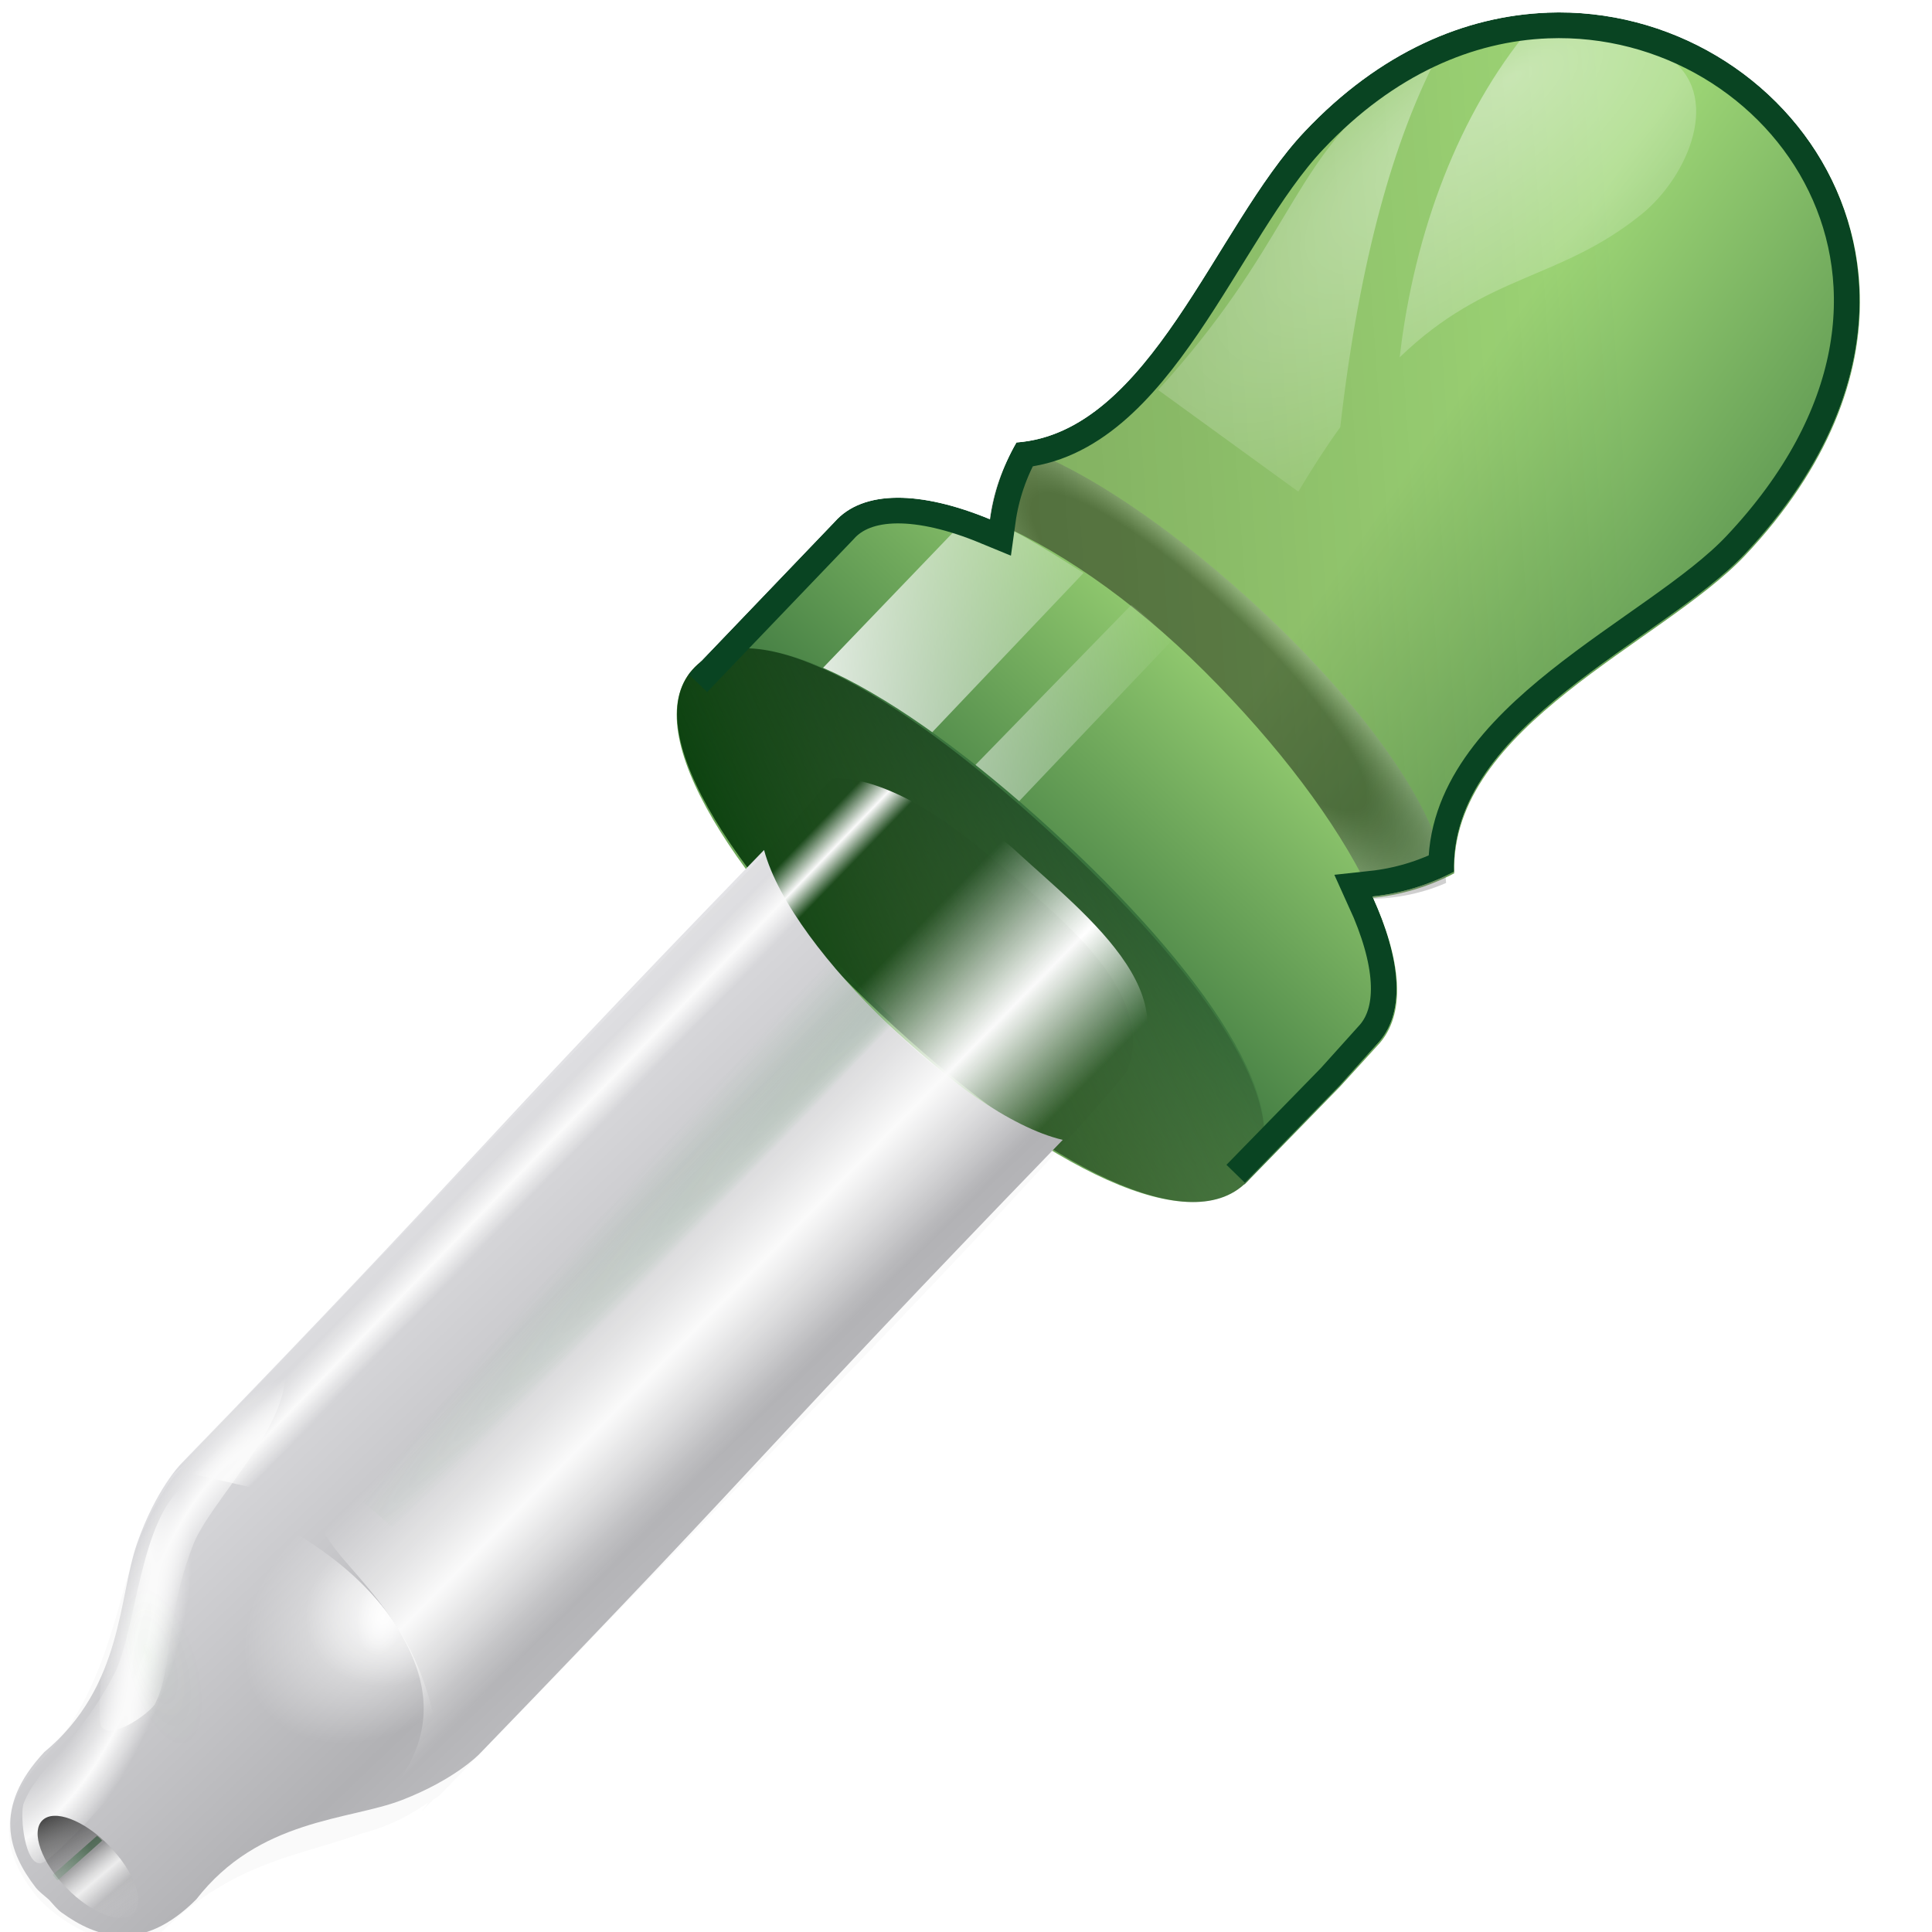 <?xml version="1.0" encoding="UTF-8" standalone="no"?>
<!-- Created with Inkscape (http://www.inkscape.org/) -->

<svg
   xmlns:dc="http://purl.org/dc/elements/1.1/"
   xmlns:cc="http://creativecommons.org/ns#"
   xmlns:rdf="http://www.w3.org/1999/02/22-rdf-syntax-ns#"
   xmlns:svg="http://www.w3.org/2000/svg"
   xmlns="http://www.w3.org/2000/svg"
   xmlns:xlink="http://www.w3.org/1999/xlink"
   xmlns:sodipodi="http://sodipodi.sourceforge.net/DTD/sodipodi-0.dtd"
   xmlns:inkscape="http://www.inkscape.org/namespaces/inkscape"
   width="88"
   height="88"
   id="svg1968"
   sodipodi:version="0.32"
   inkscape:version="0.48.0 r9654"
   version="1.0"
   inkscape:export-filename="/home/pinheiro/pics/oxygen-icons/scalable/actions/small/16x16/color-picker.png"
   inkscape:export-xdpi="130.90909"
   inkscape:export-ydpi="130.90909"
   sodipodi:docname="color-picker.svgz">
  <defs
     id="defs1970">
    <linearGradient
       id="linearGradient4357">
      <stop
         style="stop-color:#14471f;stop-opacity:1;"
         offset="0"
         id="stop4359" />
      <stop
         style="stop-color:#2d9b45;stop-opacity:0;"
         offset="1"
         id="stop4361" />
    </linearGradient>
    <linearGradient
       id="linearGradient3152">
      <stop
         style="stop-color:#37a42c;stop-opacity:1;"
         offset="0"
         id="stop3154" />
      <stop
         id="stop3168"
         offset="0.125"
         style="stop-color:#37a42c;stop-opacity:0.606;" />
      <stop
         id="stop3166"
         offset="0.25"
         style="stop-color:#37a42c;stop-opacity:0.48;" />
      <stop
         id="stop3164"
         offset="0.5"
         style="stop-color:#37a42c;stop-opacity:0.368;" />
      <stop
         style="stop-color:#37a42c;stop-opacity:0.231;"
         offset="0.625"
         id="stop3172" />
      <stop
         style="stop-color:#37a42c;stop-opacity:0.134;"
         offset="0.75"
         id="stop3170" />
      <stop
         style="stop-color:#37a42c;stop-opacity:0;"
         offset="1"
         id="stop3160" />
    </linearGradient>
    <linearGradient
       id="sadow75to0w">
      <stop
         style="stop-color:#000000;stop-opacity:0.729;"
         offset="0"
         id="stop3429" />
      <stop
         style="stop-color:#ffffff;stop-opacity:0;"
         offset="1"
         id="stop3430" />
    </linearGradient>
    <linearGradient
       id="light100to0">
      <stop
         style="stop-color:#ffffff;stop-opacity:1;"
         offset="0"
         id="stop2764" />
      <stop
         style="stop-color:#ffffff;stop-opacity:0;"
         offset="1"
         id="stop2765" />
    </linearGradient>
    <linearGradient
       id="linearGradient3231">
      <stop
         style="stop-color:#003d07;stop-opacity:1;"
         offset="0"
         id="stop3233" />
      <stop
         style="stop-color:black;stop-opacity:0;"
         offset="1"
         id="stop3235" />
    </linearGradient>
    <linearGradient
       id="zerotowhitetozero">
      <stop
         style="stop-color:#ffffff;stop-opacity:0;"
         offset="0"
         id="stop3155" />
      <stop
         style="stop-color:#ffffff;stop-opacity:0;"
         offset="0.335"
         id="stop3156" />
      <stop
         style="stop-color:#ffffff;stop-opacity:1;"
         offset="0.556"
         id="stop3157" />
      <stop
         style="stop-color:#ffffff;stop-opacity:0;"
         offset="0.745"
         id="stop3158" />
      <stop
         style="stop-color:#ffffff;stop-opacity:0;"
         offset="1"
         id="stop3159" />
    </linearGradient>
    <linearGradient
       id="greylighttograyw">
      <stop
         style="stop-color:#b5b5b8;stop-opacity:1;"
         offset="0"
         id="stop575" />
      <stop
         style="stop-color:#ebebee;stop-opacity:1;"
         offset="1"
         id="stop576" />
    </linearGradient>
    <linearGradient
       inkscape:collect="always"
       id="linearGradient3182">
      <stop
         style="stop-color:white;stop-opacity:1;"
         offset="0"
         id="stop3184" />
      <stop
         style="stop-color:white;stop-opacity:0;"
         offset="1"
         id="stop3186" />
    </linearGradient>
    <linearGradient
       gradientTransform="translate(-484,-674)"
       y2="678.368"
       x2="538.773"
       y1="674"
       x1="538.773"
       gradientUnits="userSpaceOnUse"
       id="XMLID_10_">
      <stop
         id="stop54"
         style="stop-color:#094422"
         offset="0" />
      <stop
         id="stop56"
         style="stop-color:#9ED676"
         offset="1" />
    </linearGradient>
    <linearGradient
       id="linearGradient3205">
      <stop
         style="stop-color:black;stop-opacity:1;"
         offset="0"
         id="stop3207" />
      <stop
         id="stop3213"
         offset="0.5"
         style="stop-color:black;stop-opacity:1;" />
      <stop
         style="stop-color:white;stop-opacity:1;"
         offset="1"
         id="stop3209" />
    </linearGradient>
    <linearGradient
       inkscape:collect="always"
       id="linearGradient3244">
      <stop
         style="stop-color:black;stop-opacity:1;"
         offset="0"
         id="stop3246" />
      <stop
         style="stop-color:black;stop-opacity:0;"
         offset="1"
         id="stop3248" />
    </linearGradient>
    <linearGradient
       gradientTransform="translate(-484,-674)"
       y2="736.557"
       x2="579.729"
       y1="732.41"
       x1="579.729"
       gradientUnits="userSpaceOnUse"
       id="XMLID_11_">
      <stop
         id="stop61"
         style="stop-color:#094422"
         offset="0" />
      <stop
         id="stop63"
         style="stop-color:#9ED676"
         offset="1" />
    </linearGradient>
    <linearGradient
       inkscape:collect="always"
       xlink:href="#XMLID_11_"
       id="linearGradient14538"
       gradientUnits="userSpaceOnUse"
       gradientTransform="matrix(0.771,0.005,-0.007,0.813,-8.207,-3.489)"
       x1="132.08"
       y1="48.816"
       x2="103.93"
       y2="25.544" />
    <linearGradient
       inkscape:collect="always"
       xlink:href="#linearGradient3244"
       id="linearGradient14540"
       gradientUnits="userSpaceOnUse"
       gradientTransform="matrix(0.792,-0.006,0.006,0.792,-10.401,-2.249)"
       x1="73.11"
       y1="26.466"
       x2="112.676"
       y2="26.466" />
    <radialGradient
       inkscape:collect="always"
       xlink:href="#linearGradient3205"
       id="radialGradient14542"
       gradientUnits="userSpaceOnUse"
       gradientTransform="matrix(0.265,-0.248,1.088,1.161,2.918,8.813)"
       cx="91.51"
       cy="33.319"
       fx="94.438"
       fy="33.118"
       r="9.809" />
    <linearGradient
       inkscape:collect="always"
       xlink:href="#XMLID_10_"
       id="linearGradient14544"
       gradientUnits="userSpaceOnUse"
       gradientTransform="matrix(0.292,0.303,-0.12,0.121,24.745,-48.885)"
       x1="183.572"
       y1="247.499"
       x2="187.183"
       y2="123.063" />
    <linearGradient
       inkscape:collect="always"
       xlink:href="#linearGradient3182"
       id="linearGradient14546"
       gradientUnits="userSpaceOnUse"
       gradientTransform="matrix(0.792,-3.841809e-4,3.841803e-4,0.792,-10.4,-2.059)"
       x1="73.75"
       y1="34.016"
       x2="92.719"
       y2="34.016" />
    <linearGradient
       inkscape:collect="always"
       xlink:href="#XMLID_11_"
       id="linearGradient14548"
       gradientUnits="userSpaceOnUse"
       gradientTransform="matrix(0.292,0.303,-0.12,0.121,19.997,-43.34)"
       x1="189.7"
       y1="98.893"
       x2="185.194"
       y2="223.539" />
    <linearGradient
       inkscape:collect="always"
       xlink:href="#greylighttograyw"
       id="linearGradient14550"
       gradientUnits="userSpaceOnUse"
       gradientTransform="matrix(0.737,-0.325,-0.008,0.524,-86.222,-242.534)"
       spreadMethod="reflect"
       x1="139.844"
       y1="169.796"
       x2="159.039"
       y2="203.177" />
    <linearGradient
       inkscape:collect="always"
       xlink:href="#zerotowhitetozero"
       id="linearGradient14552"
       gradientUnits="userSpaceOnUse"
       gradientTransform="matrix(0.88,-0.422,0.107,0.47,-94.744,1)"
       x1="111.31"
       y1="198.135"
       x2="135.19"
       y2="235.011" />
    <linearGradient
       inkscape:collect="always"
       xlink:href="#linearGradient3231"
       id="linearGradient14554"
       gradientUnits="userSpaceOnUse"
       gradientTransform="matrix(0.792,-0.006,0.006,0.792,-10.613,-1.596)"
       x1="54.341"
       y1="66.426"
       x2="92.5"
       y2="44.627" />
    <radialGradient
       inkscape:collect="always"
       xlink:href="#zerotowhitetozero"
       id="radialGradient14556"
       gradientUnits="userSpaceOnUse"
       gradientTransform="matrix(0.45,-0.799,0.361,0.213,-62.348,-3.922)"
       spreadMethod="reflect"
       cx="-36.281"
       cy="224.722"
       fx="-36.27"
       fy="224.712"
       r="14.293" />
    <radialGradient
       inkscape:collect="always"
       xlink:href="#light100to0"
       id="radialGradient14558"
       gradientUnits="userSpaceOnUse"
       gradientTransform="matrix(0.111,0.191,-0.251,0.165,36.534,200.58)"
       spreadMethod="pad"
       cx="-543.275"
       cy="-157.505"
       fx="-541.468"
       fy="-156.955"
       r="20.502" />
    <radialGradient
       inkscape:collect="always"
       xlink:href="#zerotowhitetozero"
       id="radialGradient14560"
       gradientUnits="userSpaceOnUse"
       gradientTransform="matrix(0.402,-0.828,-0.357,-0.219,104.929,89.809)"
       spreadMethod="reflect"
       cx="-36.281"
       cy="224.722"
       fx="-36.27"
       fy="224.712"
       r="14.293" />
    <linearGradient
       inkscape:collect="always"
       xlink:href="#sadow75to0w"
       id="linearGradient14562"
       gradientUnits="userSpaceOnUse"
       gradientTransform="matrix(1.162,-0.047,0.027,0.546,5.167,-400.185)"
       x1="-435.296"
       y1="403.28"
       x2="-419.488"
       y2="405.643" />
    <linearGradient
       inkscape:collect="always"
       xlink:href="#zerotowhitetozero"
       id="linearGradient14564"
       gradientUnits="userSpaceOnUse"
       gradientTransform="matrix(1.162,-0.047,0.027,0.546,5.167,-400.185)"
       x1="-432.853"
       y1="405.997"
       x2="-420.168"
       y2="406.472" />
    <linearGradient
       inkscape:collect="always"
       xlink:href="#zerotowhitetozero"
       id="linearGradient14566"
       gradientUnits="userSpaceOnUse"
       gradientTransform="matrix(0.079,0.024,-0.535,0.486,147.198,137.984)"
       x1="-2105.841"
       y1="-86.33"
       x2="-2035.212"
       y2="-88.104" />
    <linearGradient
       inkscape:collect="always"
       xlink:href="#linearGradient3244"
       id="linearGradient14568"
       gradientUnits="userSpaceOnUse"
       gradientTransform="matrix(0.292,0.303,-0.12,0.121,24.745,-48.885)"
       x1="135.688"
       y1="299.447"
       x2="197.884"
       y2="162.986" />
    <radialGradient
       inkscape:collect="always"
       xlink:href="#light100to0"
       id="radialGradient14570"
       gradientUnits="userSpaceOnUse"
       gradientTransform="matrix(0.115,-0.11,0.118,0.096,39.983,49.179)"
       spreadMethod="pad"
       cx="-201.009"
       cy="-3.85"
       fx="-199.202"
       fy="-3.3"
       r="20.502" />
    <radialGradient
       inkscape:collect="always"
       xlink:href="#light100to0"
       id="radialGradient14572"
       gradientUnits="userSpaceOnUse"
       gradientTransform="matrix(0.045,0.009,-0.017,0.076,20.616,74.234)"
       spreadMethod="pad"
       cx="-115.044"
       cy="-27.058"
       fx="-113.238"
       fy="-26.508"
       r="20.502" />
    <radialGradient
       inkscape:collect="always"
       xlink:href="#linearGradient3152"
       id="radialGradient14574"
       gradientUnits="userSpaceOnUse"
       gradientTransform="matrix(1,0,0,0.75,0,23.625)"
       cx="24.044"
       cy="94.499"
       fx="23.213"
       fy="94.228"
       r="1.923" />
    <radialGradient
       inkscape:collect="always"
       xlink:href="#linearGradient3182"
       id="radialGradient14576"
       gradientUnits="userSpaceOnUse"
       gradientTransform="matrix(1.419,-0.894,0.339,0.538,-81.499,95.593)"
       cx="104.472"
       cy="16.777"
       fx="108.118"
       fy="11.445"
       r="12.184" />
    <radialGradient
       inkscape:collect="always"
       xlink:href="#linearGradient4357"
       id="radialGradient14578"
       gradientUnits="userSpaceOnUse"
       gradientTransform="matrix(0.072,0.065,-1.83,1.745,99.922,3.07)"
       cx="-119.489"
       cy="22.961"
       fx="-102.927"
       fy="22.426"
       r="20.117" />
    <linearGradient
       inkscape:collect="always"
       xlink:href="#linearGradient4357"
       id="linearGradient14580"
       gradientUnits="userSpaceOnUse"
       gradientTransform="matrix(0.564,-0.432,0.432,0.564,-1.475,1.057)"
       x1="-61.423"
       y1="93.002"
       x2="-64.42"
       y2="92.036" />
    <linearGradient
       inkscape:collect="always"
       xlink:href="#linearGradient3244"
       id="linearGradient3130"
       gradientUnits="userSpaceOnUse"
       gradientTransform="matrix(0.792,-0.006,0.006,0.792,28,-2.249)"
       x1="73.11"
       y1="26.466"
       x2="112.676"
       y2="26.466" />
    <linearGradient
       inkscape:collect="always"
       xlink:href="#XMLID_11_"
       id="linearGradient3911"
       x1="99.43"
       y1="29.113"
       x2="146.777"
       y2="-15.978"
       gradientUnits="userSpaceOnUse" />
    <filter
       inkscape:collect="always"
       id="filter3921">
      <feGaussianBlur
         inkscape:collect="always"
         stdDeviation="0.789"
         id="feGaussianBlur3923" />
    </filter>
    <linearGradient
       inkscape:collect="always"
       xlink:href="#linearGradient3244"
       id="linearGradient3928"
       gradientUnits="userSpaceOnUse"
       gradientTransform="matrix(0.799,-0.006,0.006,0.799,27.855,-2.632)"
       x1="73.11"
       y1="26.466"
       x2="112.676"
       y2="26.466" />
    <linearGradient
       inkscape:collect="always"
       xlink:href="#linearGradient4357"
       id="linearGradient3931"
       gradientUnits="userSpaceOnUse"
       gradientTransform="matrix(0.552,-0.48,0.48,0.552,-4.385,3.731)"
       x1="-61.423"
       y1="93.002"
       x2="-64.42"
       y2="92.036" />
    <radialGradient
       inkscape:collect="always"
       xlink:href="#linearGradient4357"
       id="radialGradient3934"
       gradientUnits="userSpaceOnUse"
       gradientTransform="matrix(0.078,0.062,-1.769,1.913,100.026,-0.768)"
       cx="-119.489"
       cy="22.961"
       fx="-102.927"
       fy="22.426"
       r="20.117" />
    <radialGradient
       inkscape:collect="always"
       xlink:href="#linearGradient3182"
       id="radialGradient3937"
       gradientUnits="userSpaceOnUse"
       gradientTransform="matrix(1.785,-1.289,0.488,0.677,-129.666,135.049)"
       cx="104.472"
       cy="16.777"
       fx="108.118"
       fy="11.445"
       r="12.184" />
    <radialGradient
       inkscape:collect="always"
       xlink:href="#light100to0"
       id="radialGradient3941"
       gradientUnits="userSpaceOnUse"
       gradientTransform="matrix(0.047,0.006,-0.012,0.079,23.074,77.559)"
       spreadMethod="pad"
       cx="-115.044"
       cy="-27.058"
       fx="-113.238"
       fy="-26.508"
       r="20.502" />
    <radialGradient
       inkscape:collect="always"
       xlink:href="#light100to0"
       id="radialGradient3944"
       gradientUnits="userSpaceOnUse"
       gradientTransform="matrix(0.112,-0.121,0.127,0.091,41.37,50.536)"
       spreadMethod="pad"
       cx="-201.009"
       cy="-3.85"
       fx="-199.202"
       fy="-3.3"
       r="20.502" />
    <linearGradient
       inkscape:collect="always"
       xlink:href="#linearGradient3244"
       id="linearGradient3948"
       gradientUnits="userSpaceOnUse"
       gradientTransform="matrix(0.408,0.373,-0.148,0.168,-2.389,-63.016)"
       x1="135.688"
       y1="299.447"
       x2="197.884"
       y2="162.986" />
    <linearGradient
       inkscape:collect="always"
       xlink:href="#zerotowhitetozero"
       id="linearGradient3951"
       gradientUnits="userSpaceOnUse"
       gradientTransform="matrix(0.083,0.019,-0.518,0.534,157.388,134.921)"
       x1="-2105.841"
       y1="-86.33"
       x2="-2035.212"
       y2="-88.104" />
    <radialGradient
       inkscape:collect="always"
       xlink:href="#zerotowhitetozero"
       id="radialGradient3957"
       gradientUnits="userSpaceOnUse"
       gradientTransform="matrix(0.36,-0.878,-0.382,-0.202,110.795,88.113)"
       spreadMethod="reflect"
       cx="-36.281"
       cy="224.722"
       fx="-36.27"
       fy="224.712"
       r="14.293" />
    <radialGradient
       inkscape:collect="always"
       xlink:href="#light100to0"
       id="radialGradient3960"
       gradientUnits="userSpaceOnUse"
       gradientTransform="matrix(0.126,0.189,-0.247,0.186,47.631,206.467)"
       spreadMethod="pad"
       cx="-543.275"
       cy="-157.505"
       fx="-541.468"
       fy="-156.955"
       r="20.502" />
    <radialGradient
       inkscape:collect="always"
       xlink:href="#zerotowhitetozero"
       id="radialGradient3963"
       gradientUnits="userSpaceOnUse"
       gradientTransform="matrix(0.411,-0.851,0.385,0.196,-67.312,2.555)"
       spreadMethod="reflect"
       cx="-36.281"
       cy="224.722"
       fx="-36.27"
       fy="224.712"
       r="14.293" />
    <linearGradient
       inkscape:collect="always"
       xlink:href="#linearGradient3231"
       id="linearGradient3966"
       gradientUnits="userSpaceOnUse"
       gradientTransform="matrix(1.037,-0.073,0.073,1.037,-44.811,1.861)"
       x1="73.294"
       y1="52.4"
       x2="94.956"
       y2="44.646" />
    <linearGradient
       inkscape:collect="always"
       xlink:href="#zerotowhitetozero"
       id="linearGradient3969"
       gradientUnits="userSpaceOnUse"
       gradientTransform="matrix(0.878,-0.491,0.141,0.477,-99.292,9.651)"
       x1="111.31"
       y1="198.135"
       x2="135.19"
       y2="235.011" />
    <linearGradient
       inkscape:collect="always"
       xlink:href="#greylighttograyw"
       id="linearGradient3972"
       gradientUnits="userSpaceOnUse"
       gradientTransform="matrix(0.737,-0.382,0.026,0.539,-107.326,-241.299)"
       spreadMethod="reflect"
       x1="139.844"
       y1="169.796"
       x2="159.039"
       y2="203.177" />
    <linearGradient
       inkscape:collect="always"
       xlink:href="#XMLID_11_"
       id="linearGradient3975"
       gradientUnits="userSpaceOnUse"
       gradientTransform="matrix(0.408,0.373,-0.148,0.168,-8.152,-55.359)"
       x1="189.7"
       y1="98.893"
       x2="185.194"
       y2="223.539" />
    <linearGradient
       inkscape:collect="always"
       xlink:href="#linearGradient3182"
       id="linearGradient3978"
       gradientUnits="userSpaceOnUse"
       gradientTransform="matrix(1.037,-0.066,0.066,1.037,-44.571,1.237)"
       x1="73.75"
       y1="34.016"
       x2="92.719"
       y2="34.016" />
    <linearGradient
       inkscape:collect="always"
       xlink:href="#XMLID_10_"
       id="linearGradient3981"
       gradientUnits="userSpaceOnUse"
       gradientTransform="matrix(0.408,0.373,-0.148,0.168,-2.389,-63.016)"
       x1="183.572"
       y1="247.499"
       x2="187.183"
       y2="123.063" />
    <radialGradient
       inkscape:collect="always"
       xlink:href="#linearGradient3205"
       id="radialGradient3984"
       gradientUnits="userSpaceOnUse"
       gradientTransform="matrix(0.326,-0.347,1.521,1.432,-26.225,14.383)"
       cx="91.51"
       cy="33.319"
       fx="94.438"
       fy="33.118"
       r="9.809" />
    <linearGradient
       inkscape:collect="always"
       xlink:href="#linearGradient3244"
       id="linearGradient3987"
       gradientUnits="userSpaceOnUse"
       gradientTransform="matrix(1.037,-0.073,0.073,1.037,-44.589,0.988)"
       x1="73.11"
       y1="26.466"
       x2="112.676"
       y2="26.466" />
    <linearGradient
       inkscape:collect="always"
       xlink:href="#XMLID_11_"
       id="linearGradient3990"
       gradientUnits="userSpaceOnUse"
       gradientTransform="matrix(1.011,-0.057,0.058,1.066,-41.816,-0.818)"
       x1="132.08"
       y1="48.816"
       x2="103.93"
       y2="25.544" />
    <clipPath
       clipPathUnits="userSpaceOnUse"
       id="clipPath3992">
      <path
         sodipodi:nodetypes="ssccccsccccccss"
         inkscape:connector-curvature="0"
         id="path3994"
         d="m 115.507,2.992 c -2.833,-0.07 -5.875,0.979 -8.671,3.592 -3.317,3.099 -5.996,10.073 -10.653,10.127 -0.541,0.815 -0.901,1.699 -1.084,2.601 -2.333,-1.141 -4.332,-1.309 -5.389,-0.248 l -5.389,4.955 c 0.315,2.776 -16.08,25.875 -12.573,29.513 3.874,4.019 28.007,-10.625 30.721,-10.684 l 3.499,-3.159 1.456,-1.425 0.031,-0.031 c 0.955,-1.003 0.902,-2.812 0.062,-5.017 0.973,-0.043 1.949,-0.265 2.88,-0.681 0.173,-5.107 7.711,-7.509 10.777,-10.375 9.256,-8.65 2.83,-18.96 -5.667,-19.17 z"
         style="opacity:0.266;fill:url(#linearGradient3996);fill-opacity:1;stroke:none" />
    </clipPath>
    <linearGradient
       inkscape:collect="always"
       xlink:href="#linearGradient3244"
       id="linearGradient3996"
       gradientUnits="userSpaceOnUse"
       gradientTransform="matrix(0.792,-0.006,0.006,0.792,28,-2.249)"
       x1="73.11"
       y1="26.466"
       x2="112.676"
       y2="26.466" />
    <linearGradient
       inkscape:collect="always"
       xlink:href="#XMLID_11_"
       id="linearGradient3998"
       gradientUnits="userSpaceOnUse"
       x1="99.43"
       y1="29.113"
       x2="146.777"
       y2="-15.978" />
    <radialGradient
       inkscape:collect="always"
       xlink:href="#linearGradient3152"
       id="radialGradient4000"
       gradientUnits="userSpaceOnUse"
       gradientTransform="matrix(1,0,0,0.75,0,23.625)"
       cx="24.044"
       cy="94.499"
       fx="23.213"
       fy="94.228"
       r="1.923" />
    <linearGradient
       inkscape:collect="always"
       xlink:href="#sadow75to0w"
       id="linearGradient4002"
       gradientUnits="userSpaceOnUse"
       gradientTransform="matrix(1.162,-0.047,0.027,0.546,5.167,-400.185)"
       x1="-435.296"
       y1="403.28"
       x2="-419.488"
       y2="405.643" />
    <linearGradient
       inkscape:collect="always"
       xlink:href="#zerotowhitetozero"
       id="linearGradient4004"
       gradientUnits="userSpaceOnUse"
       gradientTransform="matrix(1.162,-0.047,0.027,0.546,5.167,-400.185)"
       x1="-432.853"
       y1="405.997"
       x2="-420.168"
       y2="406.472" />
    <linearGradient
       inkscape:collect="always"
       xlink:href="#linearGradient3231"
       id="linearGradient4008"
       gradientUnits="userSpaceOnUse"
       gradientTransform="matrix(0.516,-0.036,0.036,0.516,11.634,13.171)"
       x1="73.294"
       y1="52.4"
       x2="94.956"
       y2="44.646" />
    <linearGradient
       inkscape:collect="always"
       xlink:href="#greylighttograyw"
       id="linearGradient4028"
       gradientUnits="userSpaceOnUse"
       gradientTransform="matrix(0.737,-0.382,0.026,0.539,-107.326,-241.299)"
       spreadMethod="reflect"
       x1="139.844"
       y1="169.796"
       x2="159.039"
       y2="203.177" />
    <linearGradient
       inkscape:collect="always"
       xlink:href="#zerotowhitetozero"
       id="linearGradient4030"
       gradientUnits="userSpaceOnUse"
       gradientTransform="matrix(0.878,-0.491,0.141,0.477,-99.292,9.651)"
       x1="111.31"
       y1="198.135"
       x2="135.19"
       y2="235.011" />
    <radialGradient
       inkscape:collect="always"
       xlink:href="#zerotowhitetozero"
       id="radialGradient4032"
       gradientUnits="userSpaceOnUse"
       gradientTransform="matrix(0.411,-0.851,0.385,0.196,-67.312,2.555)"
       spreadMethod="reflect"
       cx="-36.281"
       cy="224.722"
       fx="-36.27"
       fy="224.712"
       r="14.293" />
    <radialGradient
       inkscape:collect="always"
       xlink:href="#light100to0"
       id="radialGradient4034"
       gradientUnits="userSpaceOnUse"
       gradientTransform="matrix(0.126,0.189,-0.247,0.186,47.631,206.467)"
       spreadMethod="pad"
       cx="-543.275"
       cy="-157.505"
       fx="-541.468"
       fy="-156.955"
       r="20.502" />
    <radialGradient
       inkscape:collect="always"
       xlink:href="#zerotowhitetozero"
       id="radialGradient4036"
       gradientUnits="userSpaceOnUse"
       gradientTransform="matrix(0.36,-0.878,-0.382,-0.202,110.795,88.113)"
       spreadMethod="reflect"
       cx="-36.281"
       cy="224.722"
       fx="-36.27"
       fy="224.712"
       r="14.293" />
    <linearGradient
       inkscape:collect="always"
       xlink:href="#sadow75to0w"
       id="linearGradient4038"
       gradientUnits="userSpaceOnUse"
       gradientTransform="matrix(1.162,-0.047,0.027,0.546,5.167,-400.185)"
       x1="-435.296"
       y1="403.28"
       x2="-419.488"
       y2="405.643" />
    <linearGradient
       inkscape:collect="always"
       xlink:href="#zerotowhitetozero"
       id="linearGradient4040"
       gradientUnits="userSpaceOnUse"
       gradientTransform="matrix(1.162,-0.047,0.027,0.546,5.167,-400.185)"
       x1="-432.853"
       y1="405.997"
       x2="-420.168"
       y2="406.472" />
    <linearGradient
       inkscape:collect="always"
       xlink:href="#zerotowhitetozero"
       id="linearGradient4042"
       gradientUnits="userSpaceOnUse"
       gradientTransform="matrix(0.083,0.019,-0.518,0.534,157.388,134.921)"
       x1="-2105.841"
       y1="-86.33"
       x2="-2035.212"
       y2="-88.104" />
    <radialGradient
       inkscape:collect="always"
       xlink:href="#light100to0"
       id="radialGradient4044"
       gradientUnits="userSpaceOnUse"
       gradientTransform="matrix(0.112,-0.121,0.127,0.091,41.37,50.536)"
       spreadMethod="pad"
       cx="-201.009"
       cy="-3.85"
       fx="-199.202"
       fy="-3.3"
       r="20.502" />
    <radialGradient
       inkscape:collect="always"
       xlink:href="#light100to0"
       id="radialGradient4046"
       gradientUnits="userSpaceOnUse"
       gradientTransform="matrix(0.047,0.006,-0.012,0.079,23.074,77.559)"
       spreadMethod="pad"
       cx="-115.044"
       cy="-27.058"
       fx="-113.238"
       fy="-26.508"
       r="20.502" />
    <radialGradient
       inkscape:collect="always"
       xlink:href="#linearGradient3152"
       id="radialGradient4048"
       gradientUnits="userSpaceOnUse"
       gradientTransform="matrix(1,0,0,0.75,0,23.625)"
       cx="24.044"
       cy="94.499"
       fx="23.213"
       fy="94.228"
       r="1.923" />
    <radialGradient
       inkscape:collect="always"
       xlink:href="#linearGradient4357"
       id="radialGradient4050"
       gradientUnits="userSpaceOnUse"
       gradientTransform="matrix(0.078,0.062,-1.769,1.913,100.026,-0.768)"
       cx="-119.489"
       cy="22.961"
       fx="-102.927"
       fy="22.426"
       r="20.117" />
    <linearGradient
       inkscape:collect="always"
       xlink:href="#linearGradient4357"
       id="linearGradient4052"
       gradientUnits="userSpaceOnUse"
       gradientTransform="matrix(0.552,-0.48,0.48,0.552,-4.385,3.731)"
       x1="-61.423"
       y1="93.002"
       x2="-64.42"
       y2="92.036" />
  </defs>
  <sodipodi:namedview
     id="base"
     pagecolor="#ffffff"
     bordercolor="#666666"
     borderopacity="1.0"
     gridtolerance="10000"
     guidetolerance="10"
     objecttolerance="10"
     inkscape:pageopacity="0.0"
     inkscape:pageshadow="2"
     inkscape:zoom="4"
     inkscape:cx="37.496402"
     inkscape:cy="54.982223"
     inkscape:document-units="px"
     inkscape:current-layer="layer1"
     width="88px"
     height="88px"
     inkscape:window-width="849"
     inkscape:window-height="579"
     inkscape:window-x="169"
     inkscape:window-y="0"
     showgrid="false"
     inkscape:window-maximized="0" />
  <g
     inkscape:label="Layer 1"
     inkscape:groupmode="layer"
     id="layer1">
    <path
       inkscape:connector-curvature="0"
       style="fill:url(#linearGradient3990);fill-opacity:1;stroke:none"
       d="M 59.42,6.063 C 55.331,10.398 52.394,19.763 46.296,20.218 40.464,30.329 55.742,45.288 66.238,39.778 66.043,33.073 75.708,29.304 79.489,25.297 94.707,9.167 73.215,-8.557 59.42,6.063 z"
       id="rect10614"
       sodipodi:nodetypes="cccss" />
    <path
       inkscape:connector-curvature="0"
       sodipodi:nodetypes="cccss"
       id="path3242"
       d="M 59.42,6.063 C 55.331,10.398 52.394,19.763 46.296,20.218 40.464,30.329 55.742,45.288 66.238,39.778 66.043,33.073 75.708,29.304 79.489,25.297 94.707,9.167 73.215,-8.557 59.42,6.063 z"
       style="opacity:0.266;fill:url(#linearGradient3987);fill-opacity:1;stroke:none" />
    <path
       inkscape:connector-curvature="0"
       style="opacity:0.357;fill:url(#radialGradient3984);fill-opacity:1;stroke:none"
       d="M 46.274,20.293 C 40.426,29.68 56.243,44.415 65.869,40.218 65.485,34.061 52.979,22.434 46.274,20.293 z"
       id="path3192"
       sodipodi:nodetypes="ccc" />
    <path
       inkscape:connector-curvature="0"
       id="path3144"
       d="m 62.833,47.525 -1.795,1.966 -4.343,4.449 C 53.145,54.241 50.79,44.64 45.382,39.693 40.487,35.216 32.01,34.384 31.368,30.772 l 6.654,-6.96 c 2.536,-2.89 10.136,0.077 16.852,6.778 6.75,6.736 10.459,13.956 8,16.887"
       style="fill:url(#linearGradient3981);fill-opacity:1;stroke:none"
       sodipodi:nodetypes="cccsccsc" />
    <path
       inkscape:connector-curvature="0"
       style="fill:url(#linearGradient3978);fill-opacity:1;stroke:none"
       d="m 44.265,23.362 -9.954,10.365 c 1.523,0.805 3.465,1.583 5.431,2.487 l 9.614,-10.117 c -1.878,-1.173 -3.452,-2.205 -5.091,-2.735 z m 7.266,4.191 -9.536,9.788 c 0.786,0.433 1.556,0.887 2.271,1.418 l 9.127,-9.599 c -0.696,-0.578 -1.166,-1.103 -1.862,-1.608 z"
       id="path3179"
       sodipodi:nodetypes="cccccccccc" />
    <path
       inkscape:connector-curvature="0"
       style="fill:url(#linearGradient3975);fill-opacity:1;stroke:none"
       d="M 56.896,53.715 C 54.36,56.605 47.582,53.185 40.581,46.782 33.58,40.378 28.994,33.404 31.53,30.514 c 2.536,-2.89 9.338,0.862 16.339,7.266 6.961,6.367 11.527,12.957 9.068,15.888"
       id="path5651"
       sodipodi:nodetypes="csssc" />
    <path
       inkscape:connector-curvature="0"
       id="path3227"
       d="M 56.896,53.715 C 54.36,56.605 47.748,53.174 40.747,46.77 33.746,40.366 28.994,33.404 31.53,30.514 c 2.536,-2.89 9.171,0.874 16.172,7.278 6.961,6.367 11.693,12.945 9.235,15.876"
       style="fill:url(#linearGradient3966);fill-opacity:1;stroke:none"
       sodipodi:nodetypes="csssc" />
    <path
       inkscape:connector-curvature="0"
       sodipodi:nodetypes="cccssccccccsc"
       style="opacity:0;fill:url(#linearGradient3948);fill-opacity:1;stroke:none"
       d="m 40.851,22.636 c -1.214,0.062 -2.182,0.452 -2.816,1.175 -2.255,2.361 -6.532,6.69 -6.765,7.084 -2.102,3.019 2.666,9.643 9.484,15.879 6.797,6.217 13.215,9.605 15.906,7.155 0.063,-0.058 0.124,-0.112 0.183,-0.176 l 0.063,-0.037 0.03,-0.035 4.102,-4.196 1.784,-1.949 0.06,-0.069 C 65.342,44.536 61.548,37.341 54.797,30.605 49.76,25.579 44.493,22.449 40.851,22.636 z"
       id="path3252" />
    <path
       inkscape:connector-curvature="0"
       style="opacity:0.455;fill:url(#radialGradient3937);fill-opacity:1;fill-rule:evenodd;stroke:none"
       d="M 70.187,1.233 C 70.014,1.25 69.844,1.275 69.671,1.301 66.457,5.168 64.412,10.563 63.754,16.274 67.743,12.43 70.997,12.8 74.76,9.769 76.899,8.045 78.52,4.274 75.914,2.556 74.132,1.382 72.157,1.031 70.187,1.233 z M 65.376,2.743 C 64.528,3.174 63.685,3.67 62.907,4.219 58.748,7.699 58.614,11.328 52.754,17.762 l 6.382,4.632 c 0.668,-1.117 1.288,-2.077 1.911,-2.935 0.896,-7.855 2.513,-13.162 4.33,-16.717 z"
       id="path3215" />
    <g
       id="g3134"
       transform="matrix(1.31,-0.083,0.083,1.31,-81.089,6.246)"
       clip-path="url(#clipPath3992)">
      <path
         sodipodi:nodetypes="ccccccssscccc"
         inkscape:connector-curvature="0"
         id="path3132"
         d="m 102.469,42.849 3.499,-3.159 1.456,-1.425 0.031,-0.031 c 0.955,-1.003 0.902,-2.812 0.062,-5.017 0.973,-0.043 1.949,-0.265 2.88,-0.681 0.173,-5.107 7.711,-7.509 10.777,-10.375 9.256,-8.65 2.83,-18.96 -5.667,-19.17 -2.833,-0.07 -5.875,0.979 -8.671,3.592 -3.317,3.099 -5.996,10.073 -10.653,10.127 -0.541,0.815 -0.901,1.699 -1.084,2.601 -2.333,-1.141 -4.332,-1.309 -5.389,-0.248 l -5.389,4.955"
         style="fill:none;stroke:url(#linearGradient3998);stroke-width:1.784;stroke-miterlimit:4;stroke-opacity:1;stroke-dasharray:none;filter:url(#filter3921)" />
    </g>
    <g
       id="g4010"
       transform="matrix(1.12,0,0,1.12,-2.79,-10.11)">
      <path
         sodipodi:nodetypes="ccscccscscccc"
         style="fill:url(#linearGradient4028);fill-opacity:1;fill-rule:evenodd;stroke:none"
         d="M 33.564,43.595 C 20.94,56.618 22.474,55.536 9.851,68.559 c -0.044,0.047 -1.019,1.053 -1.782,3.223 -0.763,2.17 -0.563,5.839 -3.775,8.497 -2.122,2.267 -1.447,4.086 -0.358,5.5 0.124,0.161 0.341,0.331 0.543,0.502 0.175,0.194 0.349,0.404 0.512,0.522 1.446,1.046 3.282,1.665 5.48,-0.529 2.554,-3.296 6.223,-3.211 8.366,-4.042 2.143,-0.831 3.117,-1.838 3.162,-1.884 C 34.606,67.309 33.104,68.422 45.711,55.384 43.565,54.875 40.857,52.871 38.546,50.623 36.227,48.38 34.139,45.729 33.564,43.595 z"
         id="path2770"
         inkscape:connector-curvature="0" />
      <path
         style="fill:url(#linearGradient4030);fill-opacity:1;fill-rule:evenodd;stroke:none"
         d="m 8.863,69.799 c 6.363,-3.678 4.992,-0.405 7.537,2.568 1.715,2.004 5.309,5.622 1.913,9.588 13.874,-14.278 15.492,-14.148 29.366,-28.427 3.979,-3.561 -1.027,-7.263 -3.907,-9.923 -3.497,-3.23 -9.226,-0.896 -13.077,2.803 -13.743,14.198 -8.088,9.194 -21.831,23.392 z"
         id="path2000"
         sodipodi:nodetypes="csccscc"
         inkscape:connector-curvature="0" />
      <path
         style="fill:url(#radialGradient4032);fill-opacity:1;fill-rule:evenodd;stroke:none"
         d="m 3.435,82.418 c -0.124,0.575 0.074,2.412 0.695,2.389 0.472,-0.018 3.256,-3.156 3.829,-3.838 2.402,-3.767 2.428,-3.701 2.66,-4.221 1.081,-2.42 -0.132,-7.663 -0.635,-7.294 -1.791,1.314 -1.972,5.921 -2.821,7.592 -1.44,2.832 -3.165,3.839 -3.728,5.372 z"
         id="path5092"
         sodipodi:nodetypes="cscsssc"
         inkscape:connector-curvature="0" />
      <path
         style="opacity:0.82;fill:url(#radialGradient4034);fill-opacity:1;fill-rule:evenodd;stroke:none"
         d="m 8.311,69.823 c -0.468,0.627 -0.362,0.307 -0.538,1.288 -1.256,2.831 -0.562,5.835 -3.773,8.494 -2.122,2.267 -1.445,4.083 -0.355,5.497 0.926,1.202 3.807,2.937 5.333,1.424 2.87,-2.73 5.447,-2.952 7.942,-3.858 1.109,-0.271 2.201,-0.748 3.194,-1.54 0.108,-0.111 0.227,-0.235 0.335,-0.346 -0.622,-5.858 -3.606,-9.045 -10.987,-11.719 l -1.15,0.76 z"
         id="path7323"
         sodipodi:nodetypes="cccccccccc"
         inkscape:connector-curvature="0" />
      <path
         style="fill:url(#radialGradient4036);fill-opacity:1;fill-rule:evenodd;stroke:none"
         d="m 8.782,78.347 c -0.339,0.463 -1.793,1.443 -2.164,0.905 -0.282,-0.409 0.254,-4.714 0.39,-5.622 1.23,-4.375 1.166,-4.356 1.397,-4.876 1.078,-2.421 5.634,-4.671 5.68,-4.018 0.166,2.329 -3.059,5.357 -3.739,7.116 -1.153,2.981 -0.806,5.064 -1.564,6.494 z"
         id="path7348"
         sodipodi:nodetypes="cscsssc"
         inkscape:connector-curvature="0" />
      <g
         id="g11960"
         transform="matrix(0.198,0.219,-0.215,0.194,67.05,221.083)">
        <path
           style="fill:url(#linearGradient4038);fill-opacity:1;stroke:none"
           d="m -471.762,-159.416 c 0.114,2.323 -3.804,4.371 -8.747,4.573 -4.943,0.202 -9.047,-1.52 -9.162,-3.843 -0.115,-2.323 3.804,-4.371 8.747,-4.573 4.914,-0.201 9.001,1.497 9.159,3.804"
           id="path8110"
           inkscape:connector-curvature="0" />
        <path
           style="opacity:0.825;fill:url(#linearGradient4040);fill-opacity:1;stroke:none"
           d="m -471.762,-159.416 c 0.114,2.323 -3.804,4.371 -8.747,4.573 -4.943,0.202 -9.047,-1.52 -9.162,-3.843 -0.115,-2.323 3.804,-4.371 8.747,-4.573 4.914,-0.201 9.001,1.497 9.159,3.804"
           id="path8872"
           inkscape:connector-curvature="0" />
      </g>
      <path
         style="fill:url(#linearGradient4042);fill-opacity:1;fill-rule:evenodd;stroke:none"
         d="M 41.109,42.529 15.76,69.4 c -0.362,0.373 -0.999,0.594 -1.428,0.495 L 9.425,68.76 C 8.996,68.661 8.943,68.28 9.305,67.907 L 34.645,41.44 c 1.291,-1.252 3.288,-0.996 6.464,1.089 z"
         id="rect8885"
         sodipodi:nodetypes="ccccccc"
         inkscape:connector-curvature="0" />
      <path
         style="opacity:0.02;fill:#000000;fill-opacity:1;fill-rule:evenodd;stroke:none"
         d="m 36.324,40.681 c -0.359,0.37 -2.533,2.908 -2.892,3.279 -0.04,0.037 -0.086,0.06 -0.125,0.098 -12.624,13.023 -11.354,12.064 -23.977,25.087 0.235,-0.242 0.49,-0.405 0.734,-0.609 -0.089,0.091 -0.178,0.184 -0.267,0.275 -0.044,0.047 -1.018,1.063 -1.781,3.234 -0.763,2.17 -1.29,5.977 -3.774,8.486 -2.122,2.267 -1.445,4.083 -0.355,5.497 0.926,1.202 3.807,2.937 5.333,1.424 2.87,-2.73 5.448,-2.945 7.942,-3.851 0.959,-0.235 1.893,-0.671 2.773,-1.284 -0.134,0.153 -0.242,0.323 -0.386,0.468 0.188,-0.194 0.38,-0.385 0.568,-0.578 0.078,-0.057 0.161,-0.091 0.238,-0.152 4.753,-4.885 9.783,-10.103 14.78,-15.281 7.56,-7.762 13.441,-14.239 13.226,-14.285 1.078,-2.838 -2.283,-5.698 -3.941,-7.178 -1.693,-1.51 -5.227,-4.78 -8.097,-4.628 z"
         id="path12161"
         sodipodi:nodetypes="ccccccccccccccccczc"
         inkscape:connector-curvature="0" />
      <path
         sodipodi:nodetypes="cccccccccc"
         id="path3604"
         d="m 8.311,69.823 c -0.468,0.627 -0.362,0.307 -0.538,1.288 -1.256,2.831 -0.562,5.835 -3.773,8.494 -2.122,2.267 -1.445,4.083 -0.355,5.497 0.926,1.202 3.807,2.937 5.333,1.424 2.87,-2.73 5.447,-2.952 7.942,-3.858 1.109,-0.271 2.201,-0.748 3.194,-1.54 0.108,-0.111 0.227,-0.235 0.335,-0.346 -0.622,-5.858 -3.606,-9.045 -10.987,-11.719 l -1.15,0.76 z"
         style="opacity:0.82;fill:url(#radialGradient4044);fill-opacity:1;fill-rule:evenodd;stroke:none"
         inkscape:connector-curvature="0" />
      <path
         style="opacity:0.82;fill:url(#radialGradient4046);fill-opacity:1;fill-rule:evenodd;stroke:none"
         d="m 8.311,69.823 c -0.468,0.627 -0.362,0.307 -0.538,1.288 -1.256,2.831 -0.562,5.835 -3.773,8.494 -2.122,2.267 -1.445,4.083 -0.355,5.497 0.926,1.202 3.807,2.937 5.333,1.424 2.87,-2.73 5.447,-2.952 7.942,-3.858 1.109,-0.271 2.201,-0.748 3.194,-1.54 0.108,-0.111 0.227,-0.235 0.335,-0.346 C 19.826,74.924 16.842,71.737 9.461,69.063 l -1.15,0.76 z"
         id="path3612"
         sodipodi:nodetypes="cccccccccc"
         inkscape:connector-curvature="0" />
      <path
         transform="matrix(0.862,1.245,0.34,-1.703,-43.663,207.869)"
         d="m 25.967,94.499 c 0,0.797 -0.861,1.443 -1.923,1.443 -1.062,0 -1.923,-0.646 -1.923,-1.443 0,-0.797 0.861,-1.443 1.923,-1.443 1.062,0 1.923,0.646 1.923,1.443 z"
         sodipodi:ry="1.442623"
         sodipodi:rx="1.9234973"
         sodipodi:cy="94.499092"
         sodipodi:cx="24.043716"
         id="path3150"
         style="opacity:0.04;fill:url(#radialGradient4048);fill-opacity:1;fill-rule:nonzero;stroke:none"
         sodipodi:type="arc" />
      <path
         sodipodi:nodetypes="ccccc"
         id="rect3459"
         d="m 33.675,44.056 c 1.686,3.541 5.522,6.988 8.455,9.02 L 23.683,75.637 14.701,67.902 z"
         style="opacity:0.24;fill:url(#radialGradient4050);fill-opacity:1;fill-rule:nonzero;stroke:none"
         inkscape:connector-curvature="0" />
      <path
         sodipodi:nodetypes="ccccccc"
         id="rect4446"
         d="m 4.655,85.255 1.779,-1.566 c 0.101,0.072 0.176,0.157 0.208,0.194 l -1.789,1.601 c -0.014,0.012 -0.035,0.011 -0.048,-0.003 L 4.651,85.303 c -0.012,-0.014 -0.011,-0.035 0.003,-0.048 z"
         style="opacity:0.484;fill:url(#linearGradient4052);fill-opacity:1;fill-rule:nonzero;stroke:none"
         inkscape:connector-curvature="0" />
    </g>
  </g>
</svg>
